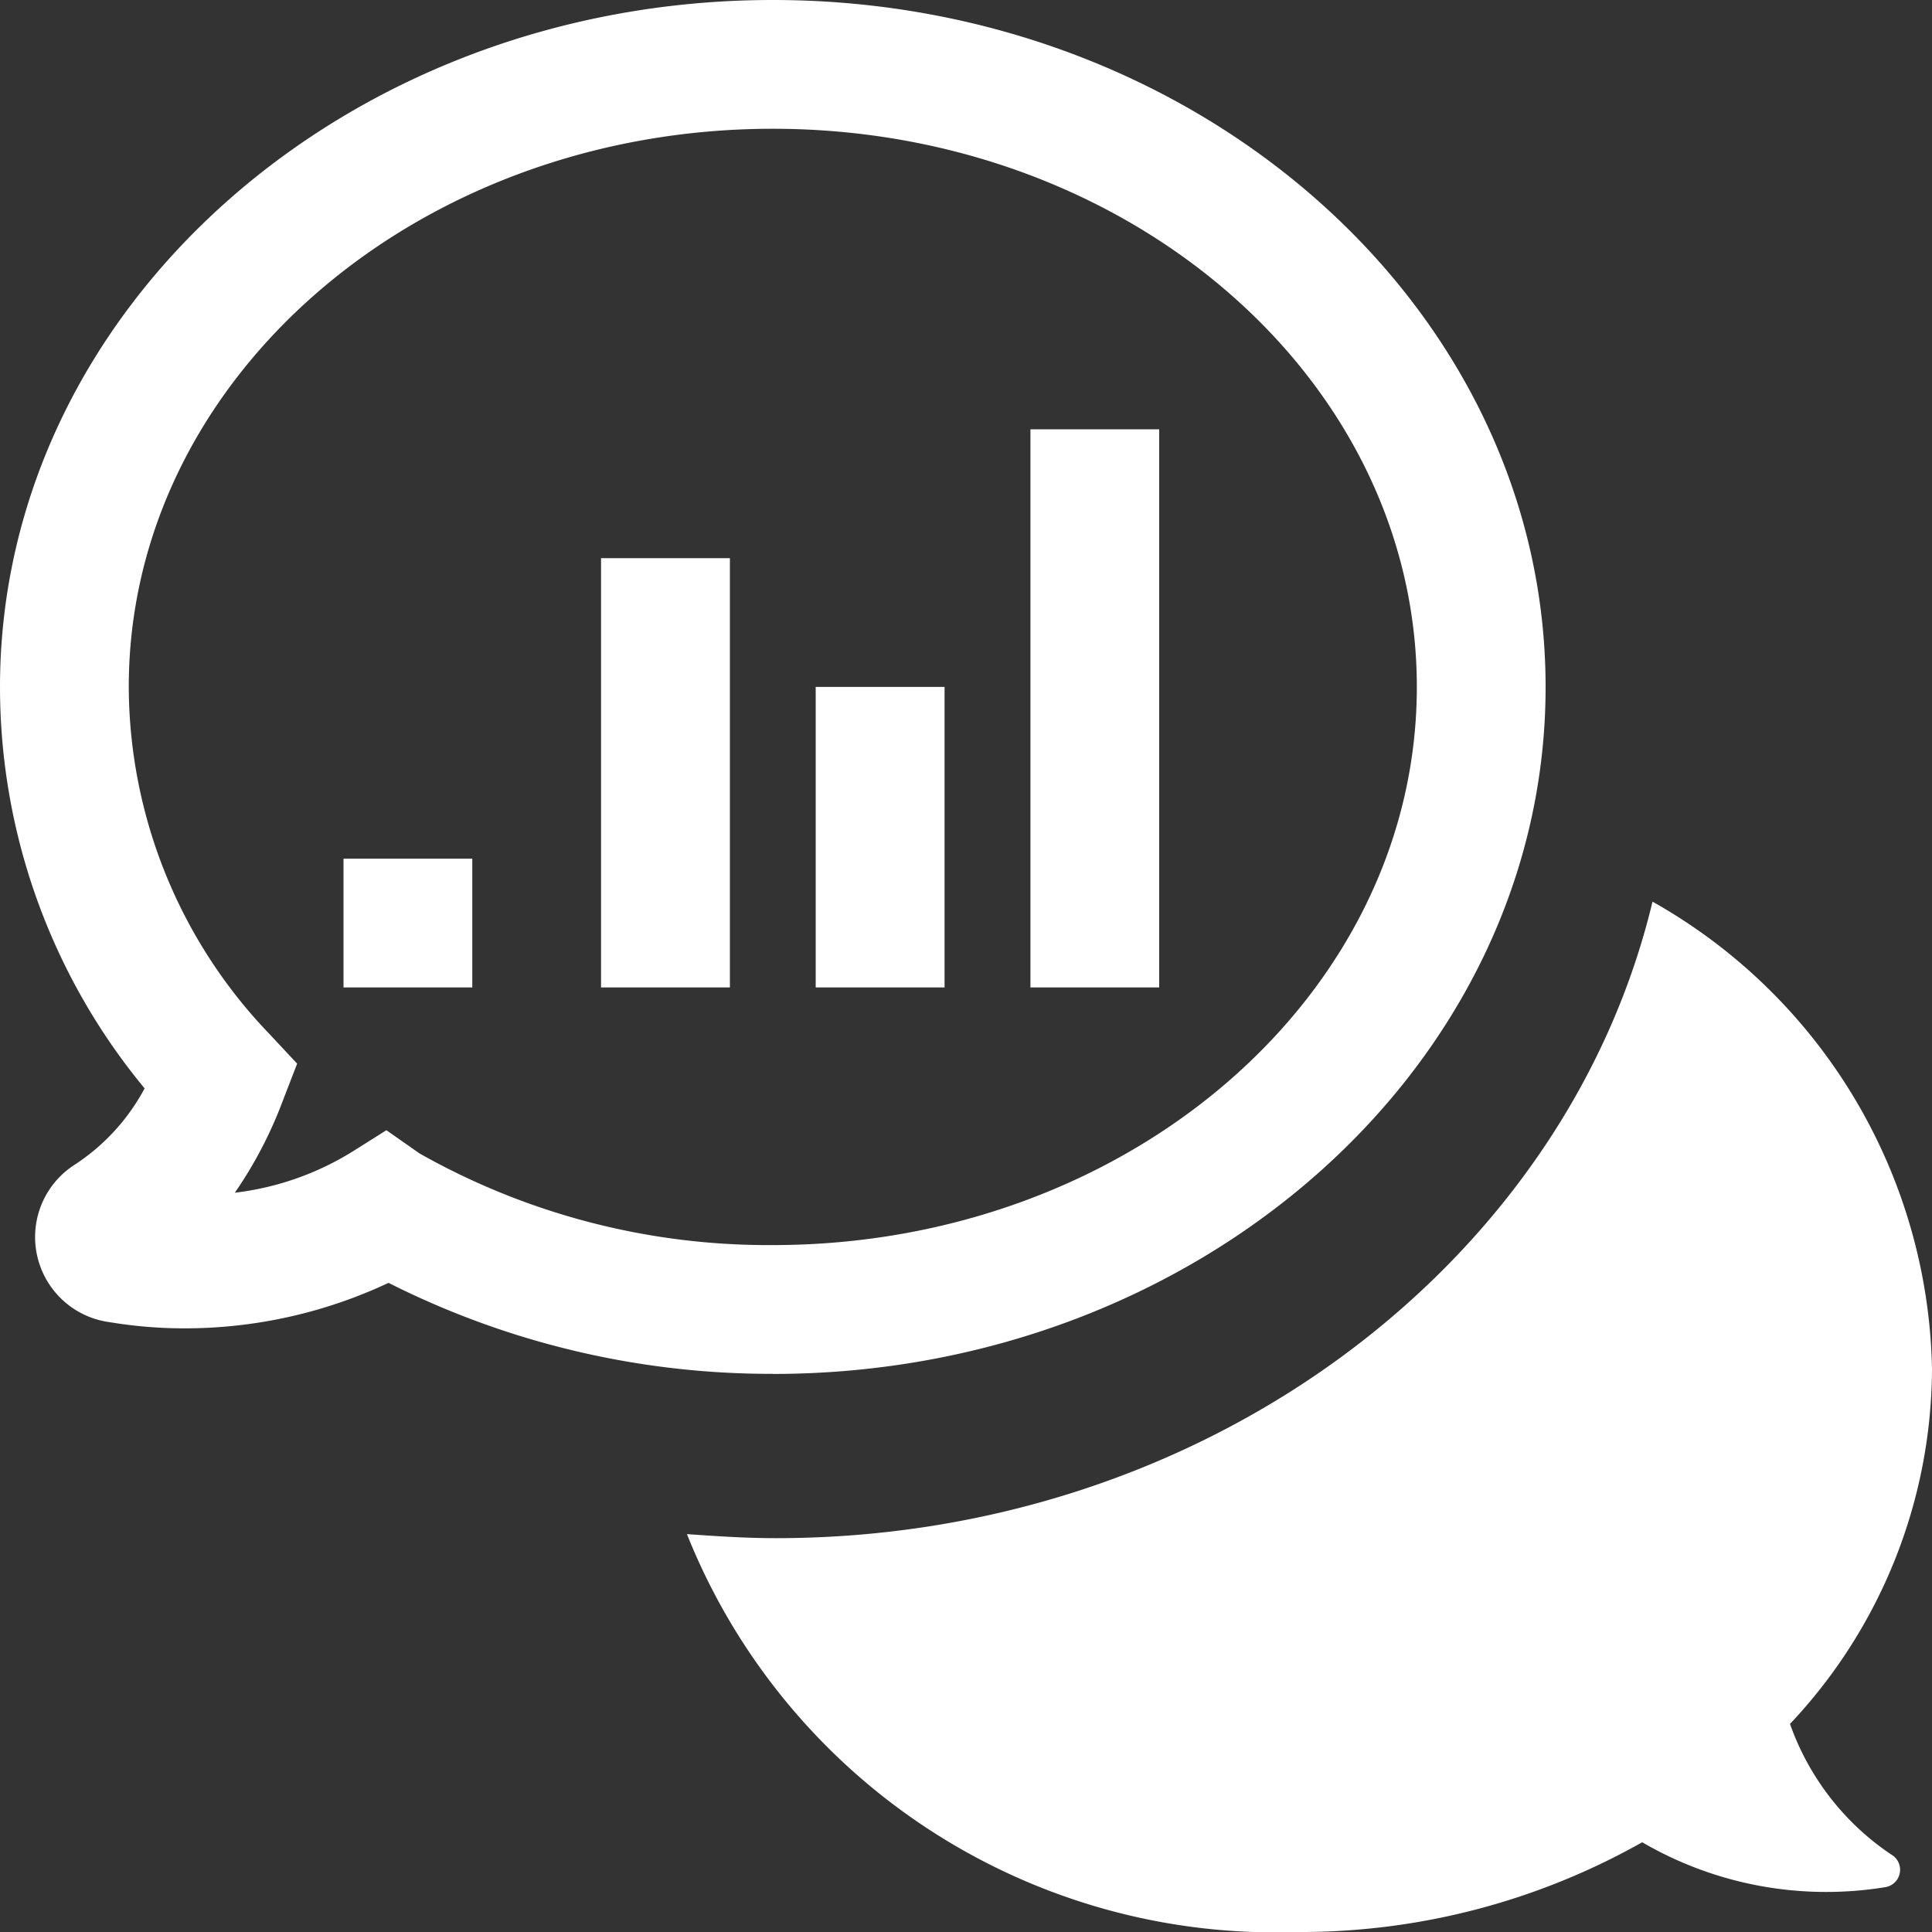 <svg xmlns="http://www.w3.org/2000/svg" width="20" height="20" viewBox="0 0 20 20">
  <rect x="0" y="0" width="20" height="20" fill="#333333" stroke="none"/>
  <path id="Path_1" data-name="Path 1" d="M6.222,5.778H7.556v4.444H6.222ZM3.556,10.222H4.889V8.889H3.556Zm4.445,4a8.784,8.784,0,0,1-3.979-.942,4.958,4.958,0,0,1-2.117.471,4.709,4.709,0,0,1-.77-.064A.889.889,0,0,1,.77,12.059a2.153,2.153,0,0,0,.727-.792A6.52,6.52,0,0,1,0,7.112C0,3.191,3.594,0,8,0s8,3.191,8,7.112-3.593,7.111-8,7.111ZM4.344,11.941A7.34,7.34,0,0,0,8,12.889c3.678,0,6.667-2.587,6.667-5.778S11.678,1.333,8,1.333,1.333,3.92,1.333,7.111a5.208,5.208,0,0,0,1.463,3.6l.28.3-.15.388a4.36,4.36,0,0,1-.495.948,2.973,2.973,0,0,0,1.226-.431L4,11.7Zm5.434-4.83H8.444v3.111H9.778ZM12,4.444H10.667v5.778H12Zm5.107,4.889c-.9,3.759-4.632,6.59-9.074,6.59-.314,0-.629-.021-.922-.042A6.555,6.555,0,0,0,13.419,20,7.2,7.2,0,0,0,17,19.071a3.785,3.785,0,0,0,2.515.465.182.182,0,0,0,.063-.338,2.717,2.717,0,0,1-1.048-1.352A5.383,5.383,0,0,0,20,14.171a5.674,5.674,0,0,0-2.893-4.837Z" fill="#fff" fill-rule="evenodd"/>
</svg>
